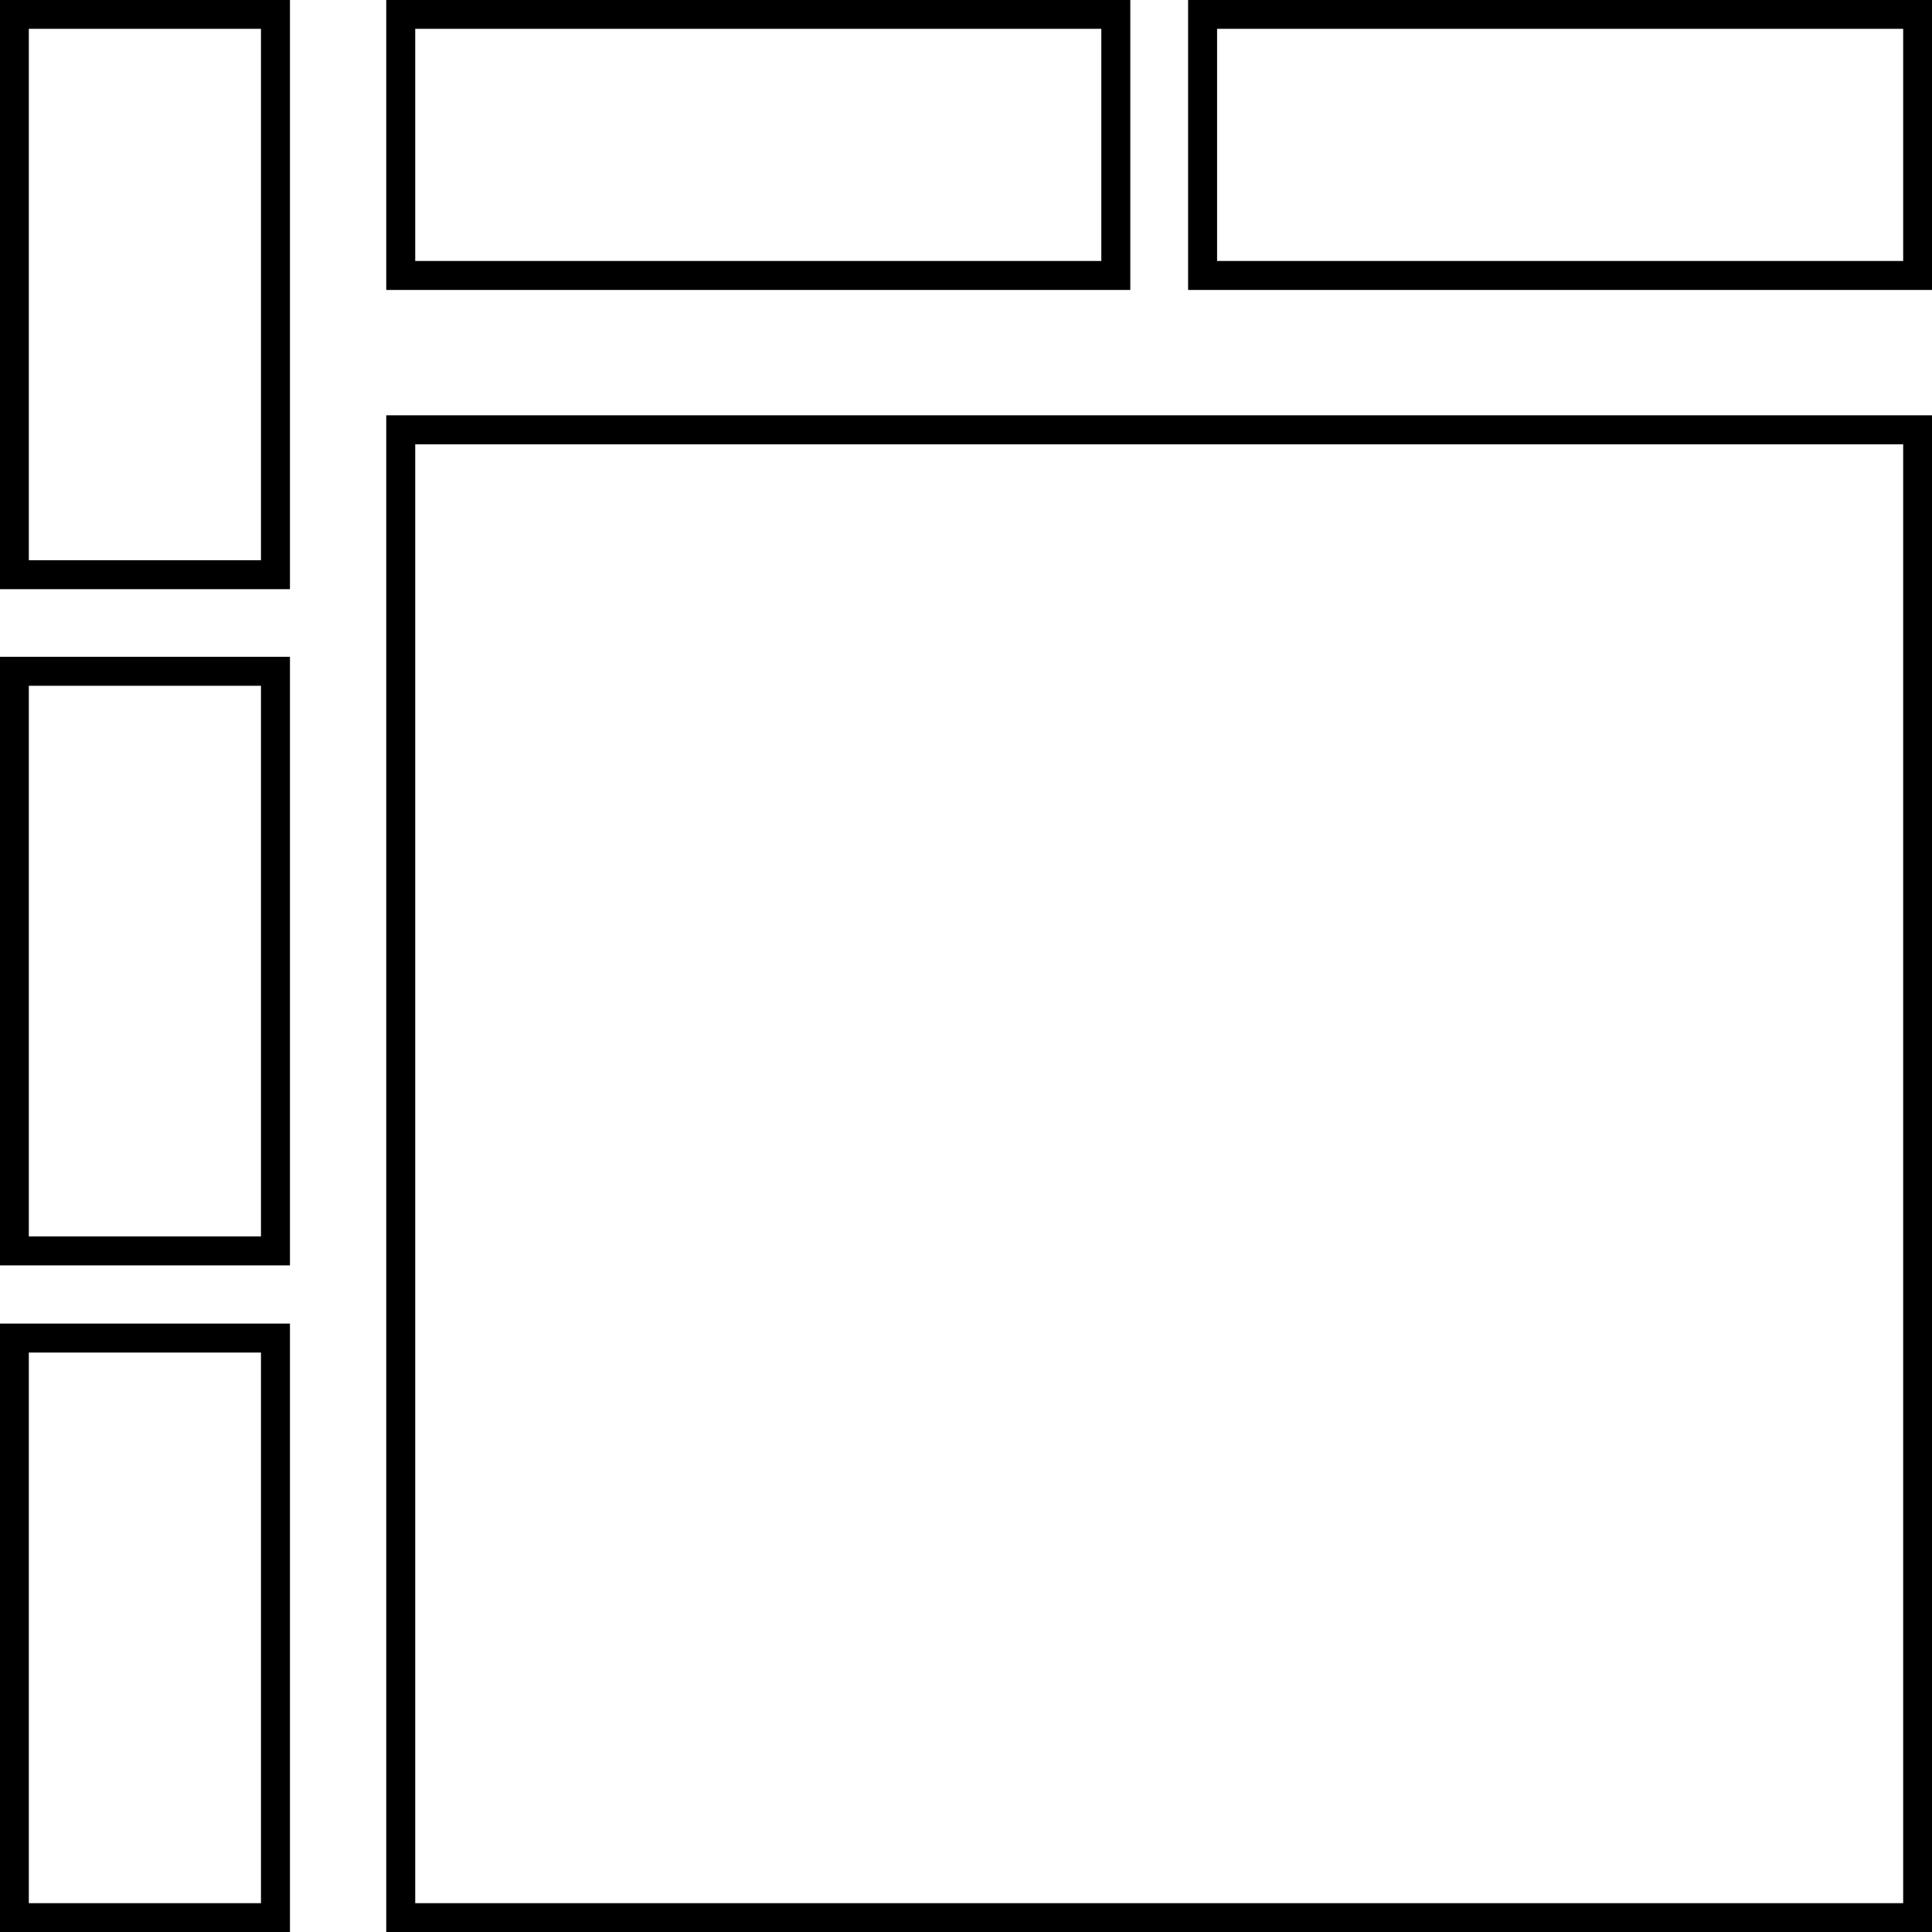 
<svg xmlns="http://www.w3.org/2000/svg" xmlns:xlink="http://www.w3.org/1999/xlink" width="20px" height="20px" viewBox="0 0 20 20" version="1.1">
<g id="surface1">
<path style="fill:none;stroke-width:3;stroke-linecap:butt;stroke-linejoin:miter;stroke:rgb(0%,0%,0%);stroke-opacity:1;stroke-miterlimit:4;" d="M 1.484 -1.516 L 28.516 -1.516 L 28.516 58.484 L 1.484 58.484 Z M 1.484 -1.516 " transform="matrix(0.1,0,0,-0.1,0,19.7)"/>
<path style="fill:none;stroke-width:3;stroke-linecap:butt;stroke-linejoin:miter;stroke:rgb(0%,0%,0%);stroke-opacity:1;stroke-miterlimit:4;" d="M 1.484 -1.492 L 28.516 -1.492 L 28.516 58.508 L 1.484 58.508 Z M 1.484 -1.492 " transform="matrix(0.1,0,0,-0.1,0,12.8)"/>
<path style="fill:none;stroke-width:3;stroke-linecap:butt;stroke-linejoin:miter;stroke:rgb(0%,0%,0%);stroke-opacity:1;stroke-miterlimit:4;" d="M 1.484 -1.492 L 28.516 -1.492 L 28.516 56.516 L 1.484 56.516 Z M 1.484 -1.492 " transform="matrix(0.1,0,0,-0.1,0,5.8)"/>
<path style="fill:none;stroke-width:3;stroke-linecap:butt;stroke-linejoin:miter;stroke:rgb(0%,0%,0%);stroke-opacity:1;stroke-miterlimit:4;" d="M 124.492 1.484 L 124.492 28.516 L 198.516 28.516 L 198.516 1.484 Z M 124.492 1.484 " transform="matrix(0.1,0,0,0.1,0,0)"/>
<path style="fill:none;stroke-width:3;stroke-linecap:butt;stroke-linejoin:miter;stroke:rgb(0%,0%,0%);stroke-opacity:1;stroke-miterlimit:4;" d="M 41.484 1.484 L 41.484 28.516 L 115.508 28.516 L 115.508 1.484 Z M 41.484 1.484 " transform="matrix(0.1,0,0,0.1,0,0)"/>
<path style="fill:none;stroke-width:3;stroke-linecap:butt;stroke-linejoin:miter;stroke:rgb(0%,0%,0%);stroke-opacity:1;stroke-miterlimit:4;" d="M 1.484 -1.516 L 158.516 -1.516 L 158.516 152.508 L 1.484 152.508 Z M 1.484 -1.516 " transform="matrix(0.1,0,0,-0.1,4,19.7)"/>
</g>
</svg>

